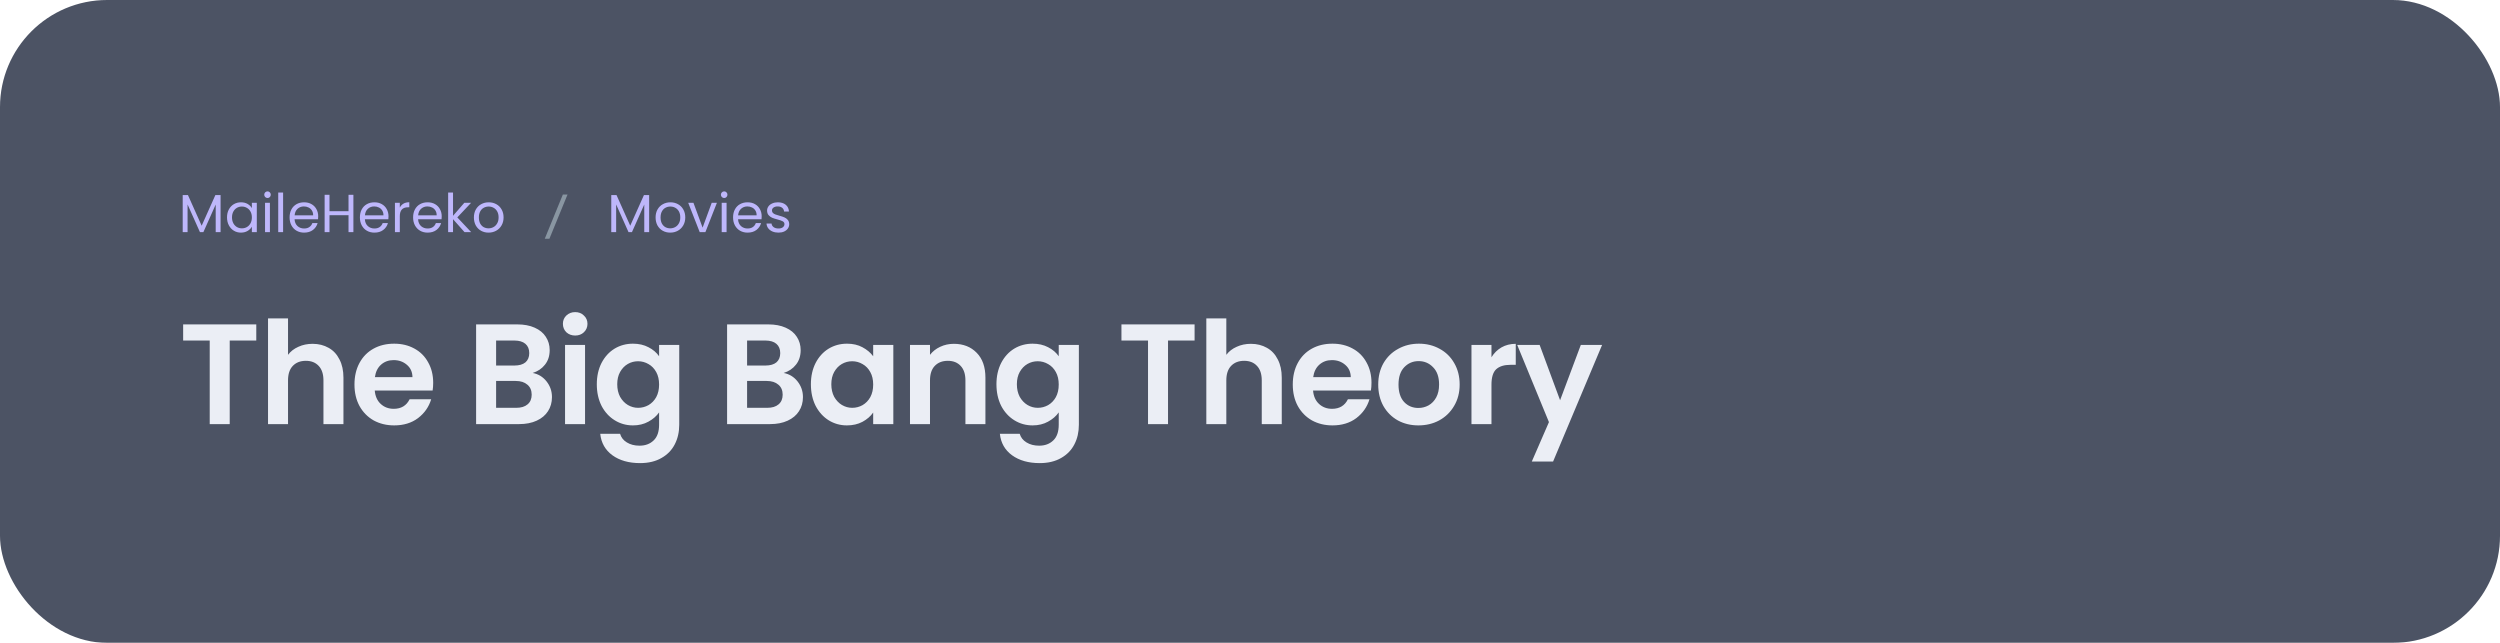 <svg width="560" height="144" viewBox="0 0 560 144" fill="none" xmlns="http://www.w3.org/2000/svg">
<g filter="url(#filter0_b_516_334)">
<rect width="560" height="144" rx="24" fill="#20283E" fill-opacity="0.8"/>
<path d="M49.408 43.696V52H48.316V45.808L45.556 52H44.788L42.016 45.796V52H40.924V43.696H42.1L45.172 50.56L48.244 43.696H49.408ZM50.852 48.688C50.852 48.016 50.988 47.428 51.26 46.924C51.532 46.412 51.904 46.016 52.376 45.736C52.856 45.456 53.388 45.316 53.972 45.316C54.548 45.316 55.048 45.44 55.472 45.688C55.896 45.936 56.212 46.248 56.42 46.624V45.424H57.524V52H56.42V50.776C56.204 51.16 55.88 51.48 55.448 51.736C55.024 51.984 54.528 52.108 53.96 52.108C53.376 52.108 52.848 51.964 52.376 51.676C51.904 51.388 51.532 50.984 51.26 50.464C50.988 49.944 50.852 49.352 50.852 48.688ZM56.42 48.7C56.42 48.204 56.32 47.772 56.12 47.404C55.92 47.036 55.648 46.756 55.304 46.564C54.968 46.364 54.596 46.264 54.188 46.264C53.78 46.264 53.408 46.36 53.072 46.552C52.736 46.744 52.468 47.024 52.268 47.392C52.068 47.76 51.968 48.192 51.968 48.688C51.968 49.192 52.068 49.632 52.268 50.008C52.468 50.376 52.736 50.66 53.072 50.86C53.408 51.052 53.78 51.148 54.188 51.148C54.596 51.148 54.968 51.052 55.304 50.86C55.648 50.66 55.92 50.376 56.12 50.008C56.32 49.632 56.42 49.196 56.42 48.7ZM59.933 44.356C59.725 44.356 59.549 44.284 59.405 44.14C59.261 43.996 59.189 43.82 59.189 43.612C59.189 43.404 59.261 43.228 59.405 43.084C59.549 42.94 59.725 42.868 59.933 42.868C60.133 42.868 60.301 42.94 60.437 43.084C60.581 43.228 60.653 43.404 60.653 43.612C60.653 43.82 60.581 43.996 60.437 44.14C60.301 44.284 60.133 44.356 59.933 44.356ZM60.461 45.424V52H59.369V45.424H60.461ZM63.414 43.12V52H62.322V43.12H63.414ZM71.276 48.46C71.276 48.668 71.264 48.888 71.24 49.12H65.984C66.024 49.768 66.244 50.276 66.644 50.644C67.052 51.004 67.544 51.184 68.12 51.184C68.592 51.184 68.984 51.076 69.296 50.86C69.616 50.636 69.84 50.34 69.968 49.972H71.144C70.968 50.604 70.616 51.12 70.088 51.52C69.56 51.912 68.904 52.108 68.12 52.108C67.496 52.108 66.936 51.968 66.44 51.688C65.952 51.408 65.568 51.012 65.288 50.5C65.008 49.98 64.868 49.38 64.868 48.7C64.868 48.02 65.004 47.424 65.276 46.912C65.548 46.4 65.928 46.008 66.416 45.736C66.912 45.456 67.48 45.316 68.12 45.316C68.744 45.316 69.296 45.452 69.776 45.724C70.256 45.996 70.624 46.372 70.88 46.852C71.144 47.324 71.276 47.86 71.276 48.46ZM70.148 48.232C70.148 47.816 70.056 47.46 69.872 47.164C69.688 46.86 69.436 46.632 69.116 46.48C68.804 46.32 68.456 46.24 68.072 46.24C67.52 46.24 67.048 46.416 66.656 46.768C66.272 47.12 66.052 47.608 65.996 48.232H70.148ZM79.161 43.636V52H78.069V48.208H73.809V52H72.717V43.636H73.809V47.308H78.069V43.636H79.161ZM87.026 48.46C87.026 48.668 87.014 48.888 86.99 49.12H81.734C81.774 49.768 81.994 50.276 82.394 50.644C82.802 51.004 83.294 51.184 83.87 51.184C84.342 51.184 84.734 51.076 85.046 50.86C85.366 50.636 85.59 50.34 85.718 49.972H86.894C86.718 50.604 86.366 51.12 85.838 51.52C85.31 51.912 84.654 52.108 83.87 52.108C83.246 52.108 82.686 51.968 82.19 51.688C81.702 51.408 81.318 51.012 81.038 50.5C80.758 49.98 80.618 49.38 80.618 48.7C80.618 48.02 80.754 47.424 81.026 46.912C81.298 46.4 81.678 46.008 82.166 45.736C82.662 45.456 83.23 45.316 83.87 45.316C84.494 45.316 85.046 45.452 85.526 45.724C86.006 45.996 86.374 46.372 86.63 46.852C86.894 47.324 87.026 47.86 87.026 48.46ZM85.898 48.232C85.898 47.816 85.806 47.46 85.622 47.164C85.438 46.86 85.186 46.632 84.866 46.48C84.554 46.32 84.206 46.24 83.822 46.24C83.27 46.24 82.798 46.416 82.406 46.768C82.022 47.12 81.802 47.608 81.746 48.232H85.898ZM89.559 46.492C89.751 46.116 90.023 45.824 90.375 45.616C90.735 45.408 91.171 45.304 91.683 45.304V46.432H91.395C90.171 46.432 89.559 47.096 89.559 48.424V52H88.467V45.424H89.559V46.492ZM98.944 48.46C98.944 48.668 98.931 48.888 98.907 49.12H93.651C93.692 49.768 93.912 50.276 94.311 50.644C94.719 51.004 95.212 51.184 95.787 51.184C96.26 51.184 96.651 51.076 96.963 50.86C97.284 50.636 97.507 50.34 97.635 49.972H98.811C98.635 50.604 98.284 51.12 97.755 51.52C97.228 51.912 96.572 52.108 95.787 52.108C95.163 52.108 94.603 51.968 94.108 51.688C93.62 51.408 93.236 51.012 92.956 50.5C92.675 49.98 92.535 49.38 92.535 48.7C92.535 48.02 92.671 47.424 92.944 46.912C93.216 46.4 93.596 46.008 94.084 45.736C94.579 45.456 95.147 45.316 95.787 45.316C96.412 45.316 96.963 45.452 97.444 45.724C97.924 45.996 98.291 46.372 98.547 46.852C98.811 47.324 98.944 47.86 98.944 48.46ZM97.816 48.232C97.816 47.816 97.724 47.46 97.54 47.164C97.356 46.86 97.103 46.632 96.784 46.48C96.472 46.32 96.124 46.24 95.74 46.24C95.188 46.24 94.716 46.416 94.323 46.768C93.939 47.12 93.719 47.608 93.663 48.232H97.816ZM104.057 52L101.477 49.096V52H100.385V43.12H101.477V48.34L104.009 45.424H105.533L102.437 48.7L105.545 52H104.057ZM109.429 52.108C108.813 52.108 108.253 51.968 107.749 51.688C107.253 51.408 106.861 51.012 106.573 50.5C106.293 49.98 106.153 49.38 106.153 48.7C106.153 48.028 106.297 47.436 106.585 46.924C106.881 46.404 107.281 46.008 107.785 45.736C108.289 45.456 108.853 45.316 109.477 45.316C110.101 45.316 110.665 45.456 111.169 45.736C111.673 46.008 112.069 46.4 112.357 46.912C112.653 47.424 112.801 48.02 112.801 48.7C112.801 49.38 112.649 49.98 112.345 50.5C112.049 51.012 111.645 51.408 111.133 51.688C110.621 51.968 110.053 52.108 109.429 52.108ZM109.429 51.148C109.821 51.148 110.189 51.056 110.533 50.872C110.877 50.688 111.153 50.412 111.361 50.044C111.577 49.676 111.685 49.228 111.685 48.7C111.685 48.172 111.581 47.724 111.373 47.356C111.165 46.988 110.893 46.716 110.557 46.54C110.221 46.356 109.857 46.264 109.465 46.264C109.065 46.264 108.697 46.356 108.361 46.54C108.033 46.716 107.769 46.988 107.569 47.356C107.369 47.724 107.269 48.172 107.269 48.7C107.269 49.236 107.365 49.688 107.557 50.056C107.757 50.424 108.021 50.7 108.349 50.884C108.677 51.06 109.037 51.148 109.429 51.148Z" fill="#BEB7FB"/>
<path d="M122.024 53.48H123.068L127.124 43.58H126.08L122.024 53.48Z" fill="#8996A2"/>
<path d="M145.408 43.696V52H144.316V45.808L141.556 52H140.788L138.016 45.796V52H136.924V43.696H138.1L141.172 50.56L144.244 43.696H145.408ZM150.128 52.108C149.512 52.108 148.952 51.968 148.448 51.688C147.952 51.408 147.56 51.012 147.272 50.5C146.992 49.98 146.852 49.38 146.852 48.7C146.852 48.028 146.996 47.436 147.284 46.924C147.58 46.404 147.98 46.008 148.484 45.736C148.988 45.456 149.552 45.316 150.176 45.316C150.8 45.316 151.364 45.456 151.868 45.736C152.372 46.008 152.768 46.4 153.056 46.912C153.352 47.424 153.5 48.02 153.5 48.7C153.5 49.38 153.348 49.98 153.044 50.5C152.748 51.012 152.344 51.408 151.832 51.688C151.32 51.968 150.752 52.108 150.128 52.108ZM150.128 51.148C150.52 51.148 150.888 51.056 151.232 50.872C151.576 50.688 151.852 50.412 152.06 50.044C152.276 49.676 152.384 49.228 152.384 48.7C152.384 48.172 152.28 47.724 152.072 47.356C151.864 46.988 151.592 46.716 151.256 46.54C150.92 46.356 150.556 46.264 150.164 46.264C149.764 46.264 149.396 46.356 149.06 46.54C148.732 46.716 148.468 46.988 148.268 47.356C148.068 47.724 147.968 48.172 147.968 48.7C147.968 49.236 148.064 49.688 148.256 50.056C148.456 50.424 148.72 50.7 149.048 50.884C149.376 51.06 149.736 51.148 150.128 51.148ZM157.384 50.992L159.424 45.424H160.588L158.008 52H156.736L154.156 45.424H155.332L157.384 50.992ZM162.226 44.356C162.018 44.356 161.842 44.284 161.698 44.14C161.554 43.996 161.482 43.82 161.482 43.612C161.482 43.404 161.554 43.228 161.698 43.084C161.842 42.94 162.018 42.868 162.226 42.868C162.426 42.868 162.594 42.94 162.73 43.084C162.874 43.228 162.946 43.404 162.946 43.612C162.946 43.82 162.874 43.996 162.73 44.14C162.594 44.284 162.426 44.356 162.226 44.356ZM162.754 45.424V52H161.662V45.424H162.754ZM170.615 48.46C170.615 48.668 170.603 48.888 170.579 49.12H165.323C165.363 49.768 165.583 50.276 165.983 50.644C166.391 51.004 166.883 51.184 167.459 51.184C167.931 51.184 168.323 51.076 168.635 50.86C168.955 50.636 169.179 50.34 169.307 49.972H170.483C170.307 50.604 169.955 51.12 169.427 51.52C168.899 51.912 168.243 52.108 167.459 52.108C166.835 52.108 166.275 51.968 165.779 51.688C165.291 51.408 164.907 51.012 164.627 50.5C164.347 49.98 164.207 49.38 164.207 48.7C164.207 48.02 164.343 47.424 164.615 46.912C164.887 46.4 165.267 46.008 165.755 45.736C166.251 45.456 166.819 45.316 167.459 45.316C168.083 45.316 168.635 45.452 169.115 45.724C169.595 45.996 169.963 46.372 170.219 46.852C170.483 47.324 170.615 47.86 170.615 48.46ZM169.487 48.232C169.487 47.816 169.395 47.46 169.211 47.164C169.027 46.86 168.775 46.632 168.455 46.48C168.143 46.32 167.795 46.24 167.411 46.24C166.859 46.24 166.387 46.416 165.995 46.768C165.611 47.12 165.391 47.608 165.335 48.232H169.487ZM174.385 52.108C173.881 52.108 173.429 52.024 173.029 51.856C172.629 51.68 172.313 51.44 172.081 51.136C171.849 50.824 171.721 50.468 171.697 50.068H172.825C172.857 50.396 173.009 50.664 173.281 50.872C173.561 51.08 173.925 51.184 174.373 51.184C174.789 51.184 175.117 51.092 175.357 50.908C175.597 50.724 175.717 50.492 175.717 50.212C175.717 49.924 175.589 49.712 175.333 49.576C175.077 49.432 174.681 49.292 174.145 49.156C173.657 49.028 173.257 48.9 172.945 48.772C172.641 48.636 172.377 48.44 172.153 48.184C171.937 47.92 171.829 47.576 171.829 47.152C171.829 46.816 171.929 46.508 172.129 46.228C172.329 45.948 172.613 45.728 172.981 45.568C173.349 45.4 173.769 45.316 174.241 45.316C174.969 45.316 175.557 45.5 176.005 45.868C176.453 46.236 176.693 46.74 176.725 47.38H175.633C175.609 47.036 175.469 46.76 175.213 46.552C174.965 46.344 174.629 46.24 174.205 46.24C173.813 46.24 173.501 46.324 173.269 46.492C173.037 46.66 172.921 46.88 172.921 47.152C172.921 47.368 172.989 47.548 173.125 47.692C173.269 47.828 173.445 47.94 173.653 48.028C173.869 48.108 174.165 48.2 174.541 48.304C175.013 48.432 175.397 48.56 175.693 48.688C175.989 48.808 176.241 48.992 176.449 49.24C176.665 49.488 176.777 49.812 176.785 50.212C176.785 50.572 176.685 50.896 176.485 51.184C176.285 51.472 176.001 51.7 175.633 51.868C175.273 52.028 174.857 52.108 174.385 52.108Z" fill="#BEB7FB"/>
<path d="M57.408 72.664V76.28H51.456V95H46.976V76.28H41.024V72.664H57.408ZM70.021 77.016C71.365 77.016 72.559 77.315 73.605 77.912C74.65 78.488 75.461 79.352 76.037 80.504C76.634 81.635 76.933 83 76.933 84.6V95H72.453V85.208C72.453 83.8 72.101 82.723 71.397 81.976C70.693 81.208 69.733 80.824 68.517 80.824C67.279 80.824 66.298 81.208 65.573 81.976C64.869 82.723 64.517 83.8 64.517 85.208V95H60.037V71.32H64.517V79.48C65.093 78.712 65.861 78.115 66.821 77.688C67.781 77.24 68.847 77.016 70.021 77.016ZM97.033 85.752C97.033 86.392 96.99 86.968 96.905 87.48H83.945C84.052 88.76 84.5 89.763 85.289 90.488C86.078 91.213 87.049 91.576 88.201 91.576C89.865 91.576 91.049 90.861 91.753 89.432H96.585C96.073 91.139 95.092 92.547 93.641 93.656C92.19 94.744 90.409 95.288 88.297 95.288C86.59 95.288 85.054 94.915 83.689 94.168C82.345 93.4 81.289 92.323 80.521 90.936C79.774 89.549 79.401 87.949 79.401 86.136C79.401 84.301 79.774 82.691 80.521 81.304C81.268 79.917 82.313 78.851 83.657 78.104C85.001 77.357 86.548 76.984 88.297 76.984C89.982 76.984 91.486 77.347 92.809 78.072C94.153 78.797 95.188 79.832 95.913 81.176C96.66 82.499 97.033 84.024 97.033 85.752ZM92.393 84.472C92.372 83.32 91.956 82.403 91.145 81.72C90.334 81.016 89.342 80.664 88.169 80.664C87.06 80.664 86.121 81.005 85.353 81.688C84.606 82.349 84.148 83.277 83.977 84.472H92.393ZM119.32 83.544C120.579 83.779 121.613 84.408 122.424 85.432C123.235 86.456 123.64 87.629 123.64 88.952C123.64 90.147 123.341 91.203 122.744 92.12C122.168 93.016 121.325 93.72 120.216 94.232C119.107 94.744 117.795 95 116.28 95H106.648V72.664H115.864C117.379 72.664 118.68 72.909 119.768 73.4C120.877 73.891 121.709 74.573 122.264 75.448C122.84 76.323 123.128 77.315 123.128 78.424C123.128 79.725 122.776 80.813 122.072 81.688C121.389 82.563 120.472 83.181 119.32 83.544ZM111.128 81.88H115.224C116.291 81.88 117.112 81.645 117.688 81.176C118.264 80.685 118.552 79.992 118.552 79.096C118.552 78.2 118.264 77.507 117.688 77.016C117.112 76.525 116.291 76.28 115.224 76.28H111.128V81.88ZM115.64 91.352C116.728 91.352 117.571 91.096 118.168 90.584C118.787 90.072 119.096 89.347 119.096 88.408C119.096 87.448 118.776 86.701 118.136 86.168C117.496 85.613 116.632 85.336 115.544 85.336H111.128V91.352H115.64ZM128.843 75.16C128.053 75.16 127.392 74.915 126.859 74.424C126.347 73.912 126.091 73.283 126.091 72.536C126.091 71.789 126.347 71.171 126.859 70.68C127.392 70.168 128.053 69.912 128.843 69.912C129.632 69.912 130.283 70.168 130.795 70.68C131.328 71.171 131.595 71.789 131.595 72.536C131.595 73.283 131.328 73.912 130.795 74.424C130.283 74.915 129.632 75.16 128.843 75.16ZM131.051 77.272V95H126.571V77.272H131.051ZM141.781 76.984C143.103 76.984 144.266 77.251 145.269 77.784C146.271 78.296 147.061 78.968 147.637 79.8V77.272H152.149V95.128C152.149 96.771 151.818 98.232 151.157 99.512C150.495 100.813 149.503 101.837 148.181 102.584C146.858 103.352 145.258 103.736 143.381 103.736C140.863 103.736 138.794 103.149 137.173 101.976C135.573 100.803 134.666 99.203 134.453 97.176H138.901C139.135 97.987 139.637 98.627 140.405 99.096C141.194 99.587 142.143 99.832 143.253 99.832C144.554 99.832 145.61 99.437 146.421 98.648C147.231 97.88 147.637 96.707 147.637 95.128V92.376C147.061 93.208 146.261 93.901 145.237 94.456C144.234 95.011 143.082 95.288 141.781 95.288C140.287 95.288 138.922 94.904 137.685 94.136C136.447 93.368 135.466 92.291 134.741 90.904C134.037 89.496 133.685 87.885 133.685 86.072C133.685 84.28 134.037 82.691 134.741 81.304C135.466 79.917 136.437 78.851 137.653 78.104C138.89 77.357 140.266 76.984 141.781 76.984ZM147.637 86.136C147.637 85.048 147.423 84.12 146.997 83.352C146.57 82.563 145.994 81.965 145.269 81.56C144.543 81.133 143.765 80.92 142.933 80.92C142.101 80.92 141.333 81.123 140.629 81.528C139.925 81.933 139.349 82.531 138.901 83.32C138.474 84.088 138.261 85.005 138.261 86.072C138.261 87.139 138.474 88.077 138.901 88.888C139.349 89.677 139.925 90.285 140.629 90.712C141.354 91.139 142.122 91.352 142.933 91.352C143.765 91.352 144.543 91.149 145.269 90.744C145.994 90.317 146.57 89.72 146.997 88.952C147.423 88.163 147.637 87.224 147.637 86.136ZM175.541 83.544C176.8 83.779 177.835 84.408 178.645 85.432C179.456 86.456 179.861 87.629 179.861 88.952C179.861 90.147 179.563 91.203 178.965 92.12C178.389 93.016 177.547 93.72 176.437 94.232C175.328 94.744 174.016 95 172.501 95H162.869V72.664H172.085C173.6 72.664 174.901 72.909 175.989 73.4C177.099 73.891 177.931 74.573 178.485 75.448C179.061 76.323 179.349 77.315 179.349 78.424C179.349 79.725 178.997 80.813 178.293 81.688C177.611 82.563 176.693 83.181 175.541 83.544ZM167.349 81.88H171.445C172.512 81.88 173.333 81.645 173.909 81.176C174.485 80.685 174.773 79.992 174.773 79.096C174.773 78.2 174.485 77.507 173.909 77.016C173.333 76.525 172.512 76.28 171.445 76.28H167.349V81.88ZM171.861 91.352C172.949 91.352 173.792 91.096 174.389 90.584C175.008 90.072 175.317 89.347 175.317 88.408C175.317 87.448 174.997 86.701 174.357 86.168C173.717 85.613 172.853 85.336 171.765 85.336H167.349V91.352H171.861ZM181.64 86.072C181.64 84.28 181.992 82.691 182.696 81.304C183.421 79.917 184.392 78.851 185.608 78.104C186.845 77.357 188.221 76.984 189.736 76.984C191.058 76.984 192.21 77.251 193.192 77.784C194.194 78.317 194.994 78.989 195.592 79.8V77.272H200.104V95H195.592V92.408C195.016 93.24 194.216 93.933 193.192 94.488C192.189 95.021 191.026 95.288 189.704 95.288C188.21 95.288 186.845 94.904 185.608 94.136C184.392 93.368 183.421 92.291 182.696 90.904C181.992 89.496 181.64 87.885 181.64 86.072ZM195.592 86.136C195.592 85.048 195.378 84.12 194.952 83.352C194.525 82.563 193.949 81.965 193.224 81.56C192.498 81.133 191.72 80.92 190.888 80.92C190.056 80.92 189.288 81.123 188.584 81.528C187.88 81.933 187.304 82.531 186.856 83.32C186.429 84.088 186.216 85.005 186.216 86.072C186.216 87.139 186.429 88.077 186.856 88.888C187.304 89.677 187.88 90.285 188.584 90.712C189.309 91.139 190.077 91.352 190.888 91.352C191.72 91.352 192.498 91.149 193.224 90.744C193.949 90.317 194.525 89.72 194.952 88.952C195.378 88.163 195.592 87.224 195.592 86.136ZM213.663 77.016C215.775 77.016 217.482 77.688 218.783 79.032C220.085 80.355 220.735 82.211 220.735 84.6V95H216.255V85.208C216.255 83.8 215.903 82.723 215.199 81.976C214.495 81.208 213.535 80.824 212.319 80.824C211.082 80.824 210.101 81.208 209.375 81.976C208.671 82.723 208.319 83.8 208.319 85.208V95H203.839V77.272H208.319V79.48C208.917 78.712 209.674 78.115 210.591 77.688C211.53 77.24 212.554 77.016 213.663 77.016ZM231.3 76.984C232.622 76.984 233.785 77.251 234.788 77.784C235.79 78.296 236.58 78.968 237.156 79.8V77.272H241.668V95.128C241.668 96.771 241.337 98.232 240.676 99.512C240.014 100.813 239.022 101.837 237.7 102.584C236.377 103.352 234.777 103.736 232.9 103.736C230.382 103.736 228.313 103.149 226.692 101.976C225.092 100.803 224.185 99.203 223.972 97.176H228.42C228.654 97.987 229.156 98.627 229.924 99.096C230.713 99.587 231.662 99.832 232.772 99.832C234.073 99.832 235.129 99.437 235.94 98.648C236.75 97.88 237.156 96.707 237.156 95.128V92.376C236.58 93.208 235.78 93.901 234.756 94.456C233.753 95.011 232.601 95.288 231.3 95.288C229.806 95.288 228.441 94.904 227.204 94.136C225.966 93.368 224.985 92.291 224.26 90.904C223.556 89.496 223.204 87.885 223.204 86.072C223.204 84.28 223.556 82.691 224.26 81.304C224.985 79.917 225.956 78.851 227.172 78.104C228.409 77.357 229.785 76.984 231.3 76.984ZM237.156 86.136C237.156 85.048 236.942 84.12 236.516 83.352C236.089 82.563 235.513 81.965 234.788 81.56C234.062 81.133 233.284 80.92 232.452 80.92C231.62 80.92 230.852 81.123 230.148 81.528C229.444 81.933 228.868 82.531 228.42 83.32C227.993 84.088 227.78 85.005 227.78 86.072C227.78 87.139 227.993 88.077 228.42 88.888C228.868 89.677 229.444 90.285 230.148 90.712C230.873 91.139 231.641 91.352 232.452 91.352C233.284 91.352 234.062 91.149 234.788 90.744C235.513 90.317 236.089 89.72 236.516 88.952C236.942 88.163 237.156 87.224 237.156 86.136ZM267.588 72.664V76.28H261.636V95H257.156V76.28H251.204V72.664H267.588ZM280.201 77.016C281.545 77.016 282.739 77.315 283.785 77.912C284.83 78.488 285.641 79.352 286.217 80.504C286.814 81.635 287.113 83 287.113 84.6V95H282.633V85.208C282.633 83.8 282.281 82.723 281.577 81.976C280.873 81.208 279.913 80.824 278.697 80.824C277.459 80.824 276.478 81.208 275.753 81.976C275.049 82.723 274.697 83.8 274.697 85.208V95H270.217V71.32H274.697V79.48C275.273 78.712 276.041 78.115 277.001 77.688C277.961 77.24 279.027 77.016 280.201 77.016ZM307.213 85.752C307.213 86.392 307.17 86.968 307.085 87.48H294.125C294.232 88.76 294.68 89.763 295.469 90.488C296.258 91.213 297.229 91.576 298.381 91.576C300.045 91.576 301.229 90.861 301.933 89.432H306.765C306.253 91.139 305.272 92.547 303.821 93.656C302.37 94.744 300.589 95.288 298.477 95.288C296.77 95.288 295.234 94.915 293.869 94.168C292.525 93.4 291.469 92.323 290.701 90.936C289.954 89.549 289.581 87.949 289.581 86.136C289.581 84.301 289.954 82.691 290.701 81.304C291.448 79.917 292.493 78.851 293.837 78.104C295.181 77.357 296.728 76.984 298.477 76.984C300.162 76.984 301.666 77.347 302.989 78.072C304.333 78.797 305.368 79.832 306.093 81.176C306.84 82.499 307.213 84.024 307.213 85.752ZM302.573 84.472C302.552 83.32 302.136 82.403 301.325 81.72C300.514 81.016 299.522 80.664 298.349 80.664C297.24 80.664 296.301 81.005 295.533 81.688C294.786 82.349 294.328 83.277 294.157 84.472H302.573ZM317.715 95.288C316.008 95.288 314.472 94.915 313.107 94.168C311.742 93.4 310.664 92.323 309.875 90.936C309.107 89.549 308.723 87.949 308.723 86.136C308.723 84.323 309.118 82.723 309.907 81.336C310.718 79.949 311.816 78.883 313.203 78.136C314.59 77.368 316.136 76.984 317.843 76.984C319.55 76.984 321.096 77.368 322.483 78.136C323.87 78.883 324.958 79.949 325.747 81.336C326.558 82.723 326.963 84.323 326.963 86.136C326.963 87.949 326.547 89.549 325.715 90.936C324.904 92.323 323.795 93.4 322.387 94.168C321 94.915 319.443 95.288 317.715 95.288ZM317.715 91.384C318.526 91.384 319.283 91.192 319.987 90.808C320.712 90.403 321.288 89.805 321.715 89.016C322.142 88.227 322.355 87.267 322.355 86.136C322.355 84.451 321.907 83.16 321.011 82.264C320.136 81.347 319.059 80.888 317.779 80.888C316.499 80.888 315.422 81.347 314.547 82.264C313.694 83.16 313.267 84.451 313.267 86.136C313.267 87.821 313.683 89.123 314.515 90.04C315.368 90.936 316.435 91.384 317.715 91.384ZM334.089 80.024C334.665 79.085 335.412 78.349 336.329 77.816C337.268 77.283 338.335 77.016 339.529 77.016V81.72H338.345C336.937 81.72 335.871 82.051 335.145 82.712C334.441 83.373 334.089 84.525 334.089 86.168V95H329.609V77.272H334.089V80.024ZM358.867 77.272L347.891 103.384H343.123L346.963 94.552L339.859 77.272H344.883L349.459 89.656L354.099 77.272H358.867Z" fill="#EBEEF5"/>
</g>
<defs>
<filter id="filter0_b_516_334" x="-24" y="-24" width="608" height="192" filterUnits="userSpaceOnUse" color-interpolation-filters="sRGB">
<feFlood flood-opacity="0" result="BackgroundImageFix"/>
<feGaussianBlur in="BackgroundImageFix" stdDeviation="12"/>
<feComposite in2="SourceAlpha" operator="in" result="effect1_backgroundBlur_516_334"/>
<feBlend mode="normal" in="SourceGraphic" in2="effect1_backgroundBlur_516_334" result="shape"/>
</filter>
</defs>
</svg>
